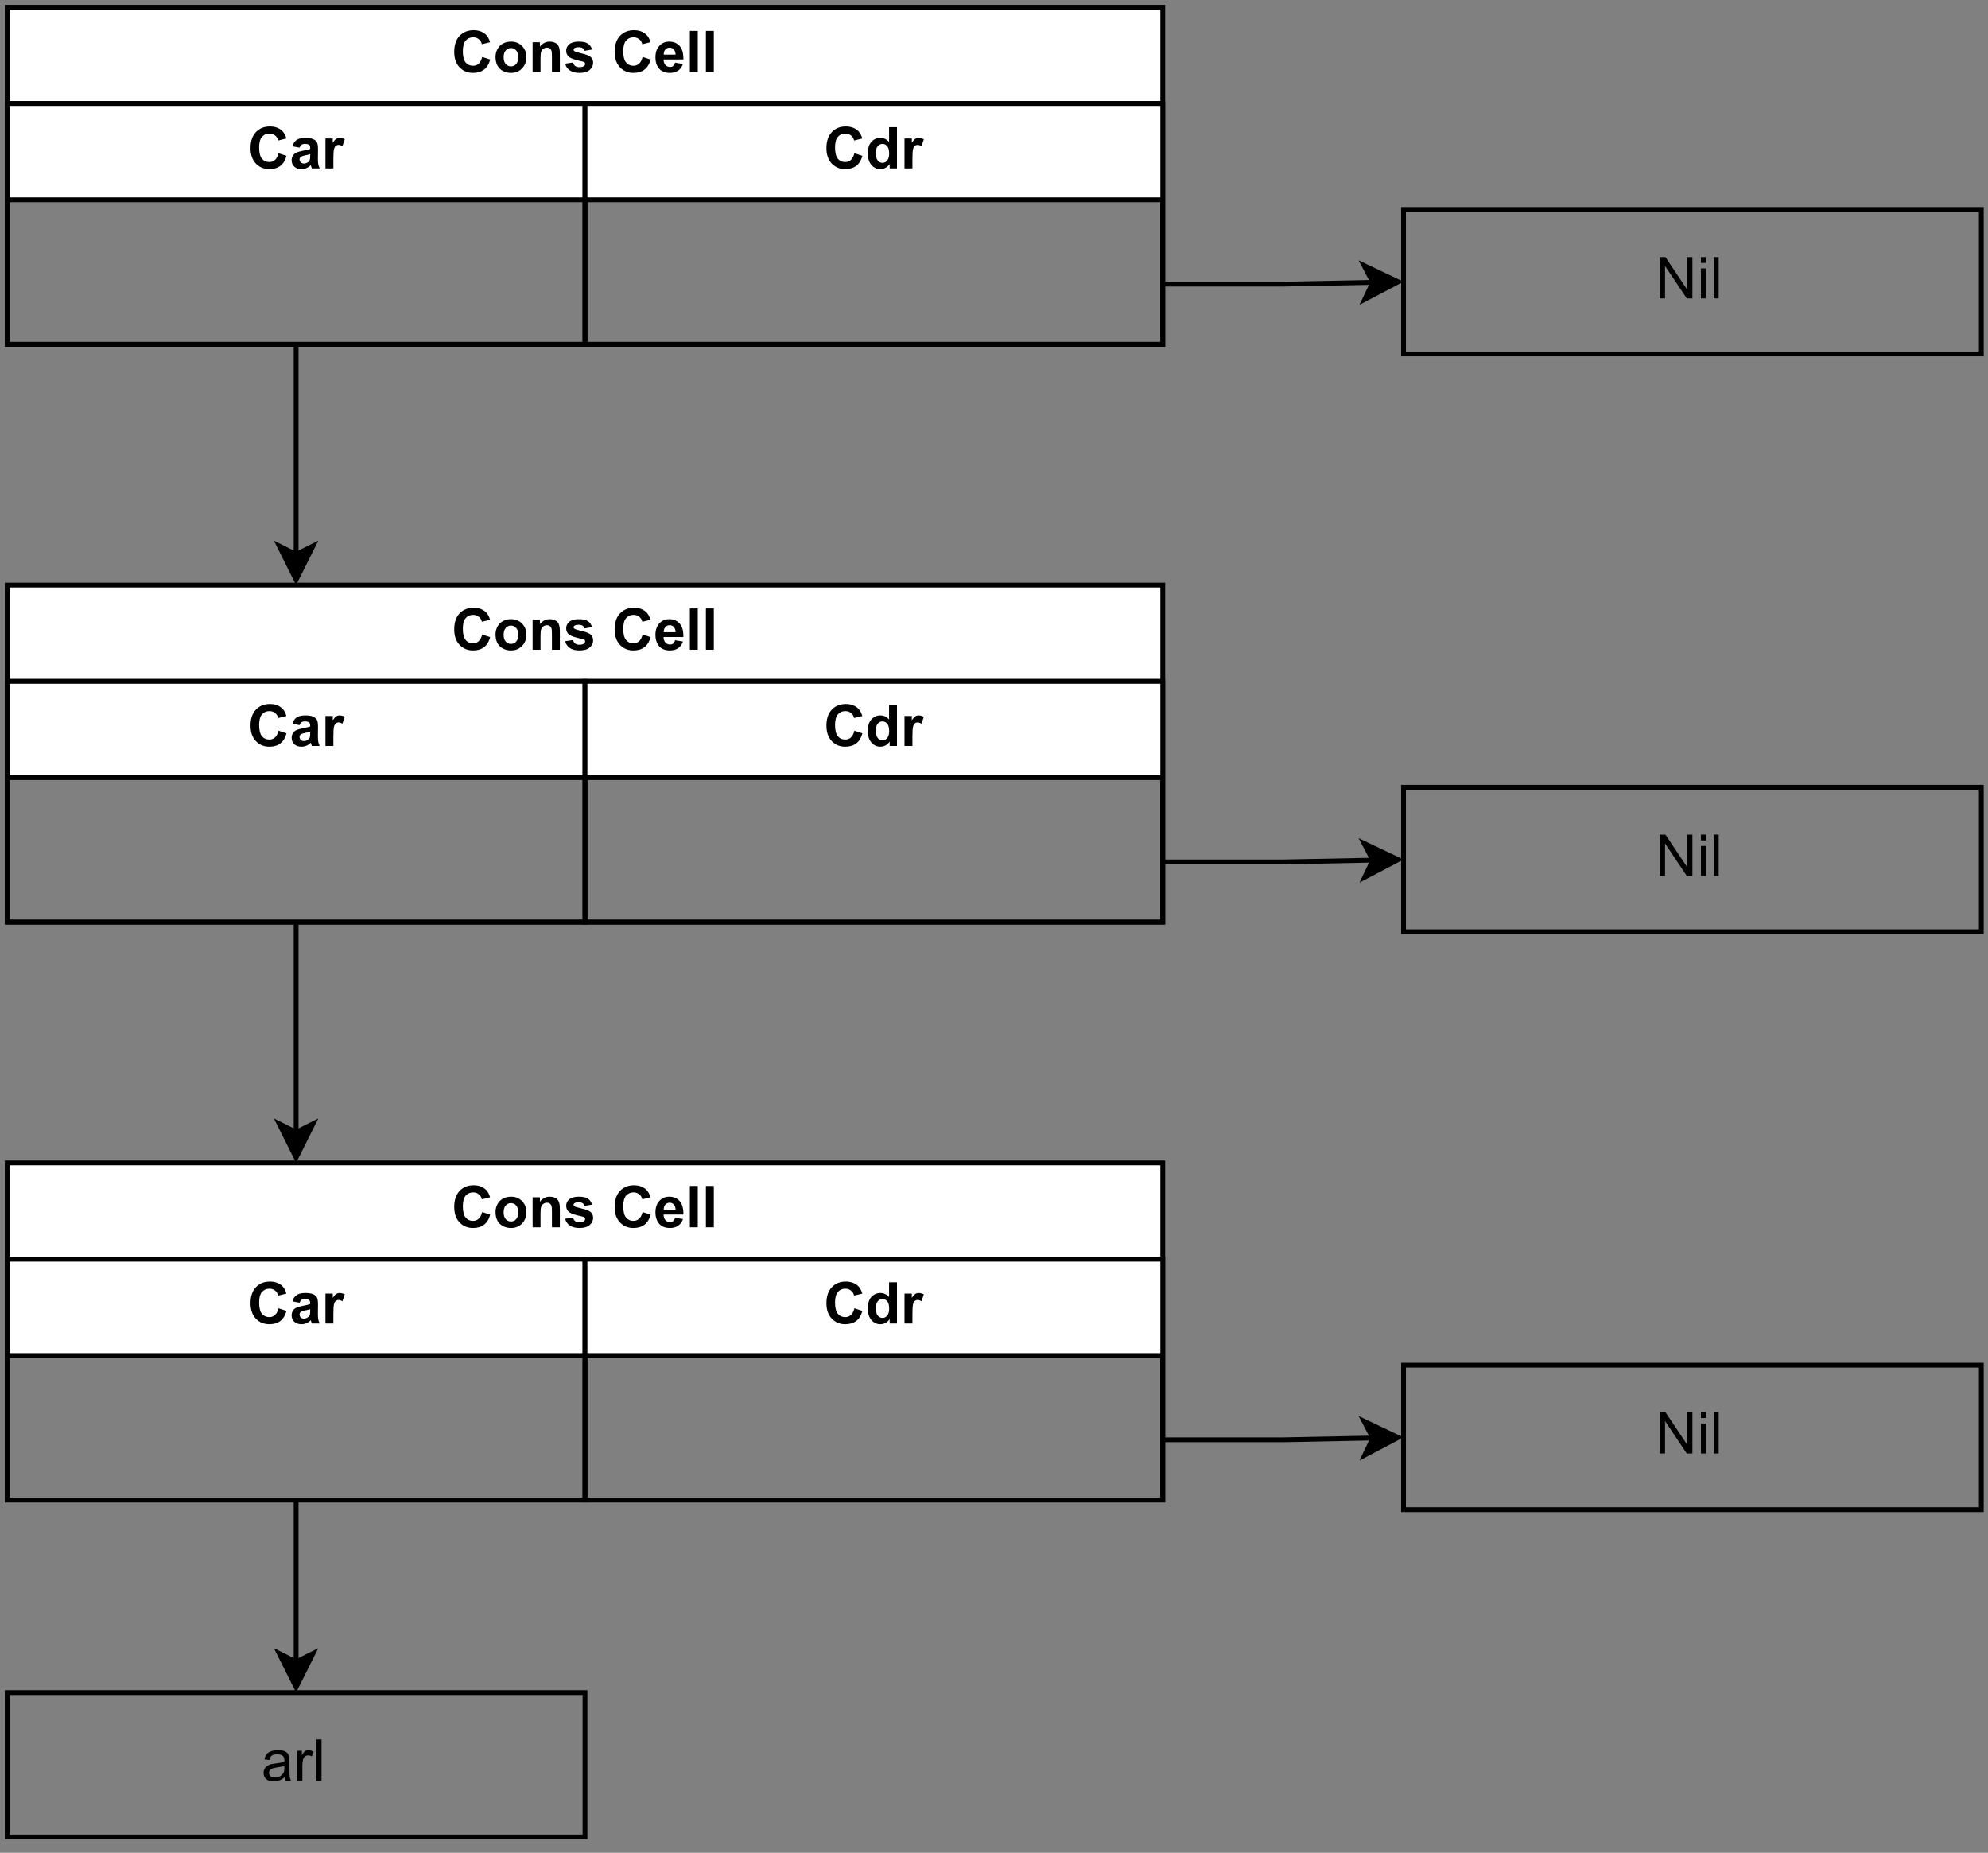 <?xml version="1.0" encoding="UTF-8" standalone="no"?>
<svg 
   width="310.08pt"
   height="288.96pt"
   viewBox="0 0 310.08 288.96"
   version="1.1"
   id="svg277"
   xmlns:xlink="http://www.w3.org/1999/xlink"
   xmlns="http://www.w3.org/2000/svg"
   xmlns:svg="http://www.w3.org/2000/svg" content="%3Cmxfile%20host%3D%22app.diagrams.net%22%20modified%3D%222023-02-12T21%3A57%3A01.221Z%22%20agent%3D%225.0%20(X11%3B%20Linux%20x86_64)%20AppleWebKit%2F537.36%20(KHTML%2C%20like%20Gecko)%20Chrome%2F110.0.0.0%20Safari%2F537.36%22%20version%3D%2220.8.20%22%20etag%3D%22P37f4E_d_W0HJ3_MHGzf%22%20type%3D%22device%22%3E%3Cdiagram%20name%3D%22%D0%A1%D1%82%D1%80%D0%B0%D0%BD%D0%B8%D1%86%D0%B0%201%22%20id%3D%22RGURDtLjJWfaKkzHrMGC%22%3E7Vnfk5owEP5rfLwbAiLwqmfbh7tOZ3zo9TEDOUgbiBPCAf3rG2T5EdHWGS3oeL7IfmRJ9tsvWVdm1iouPgu8jV54QNjMNIJiZj3NTNMyDVd9VUhZI8hxAQkFDQDrgA39TQA0AM1oQFJtoOScSbrVQZ8nCfGlhmEheK4Pe%2BNMn3WLQ5jR6ICNjxkZDPtOAxnVqGv3Rn8hNIyamZEBd2LcDAYgjXDA8x5krWfWSnAu66u4WBFWsdfwUvt9OnK3XZggiTzFwawd3jHLILYVT1KF1ON2S5RlE3ea05jhRFlLP6IseMYlz6p5Uon9X421FCRVKfvWLALtQS%2B4UoKhUOUmJKTXrIBIxgw8YGFESFIcDQ61lCmxER4TKUo1BBwe0Nx79Hof264fAbpz5ovazrskmnPITNRLoAMYBt2E7VQdteoC2D3MtDVkGou%2FMXw2OeZhciD4RoG92JF5IHb7ArHPh7EHk8Re7AU6ARf2gIuvdLjTBM%2BSgASwT%2FKISrLZYr%2B6m6tDVWfkjTK24owLZSd8R%2BAFdg%2Ba6yS1h%2FS%2FWLIuwNJiwAgJ1BEMJhcy4iFPMFt36FLnrBvzzPkWmPpJpCxBVziTXOeRFFS%2B9q5%2FVI96dGwwn5pja2eUjZGo0F77Ru1mN2bntrMavzrAKiotPynPhE%2B0baP2Qkikpp4TsigIw5K%2B608%2FJyXOPZcKdzFiqXBHLxXO1ZQKb%2FRScST2KygVzc%2Fd26sVnjFirUBoQMkdFgtvWCyQcXIeL14t0F13Fp47YrlA47cW6Hp6CzR%2Bc3Es%2BmsoGTfbXiDDHLNmfDQYvb2jFY0JWww07DGwuEr1PiB7X77e8Mj%2Ff%2FJ1p5QvaA8EjE5U76NpawI%2BX77WUL3OhOL1PnLS9q7aiWJOl5T2f%2FZbSsqlc4IObBQ03k5RZvdCY3ev917IWv8B%3C%2Fdiagram%3E%3C%2Fmxfile%3E">
  <rect x="0" y="0" width="310.08" height="288.96" fill="#808080" stroke="none"/>
  <defs
     id="defs49">
    <g
       id="g47">
      <g
         id="glyph-0-0" />
      <g
         id="glyph-0-1">
        <path
           d="M 4.781 -2.375 L 6.031 -1.969 C 5.844 -1.27 5.523 -0.75 5.078 -0.406 C 4.629 -0.062 4.055 0.109 3.359 0.109 C 2.504 0.109 1.801 -0.18 1.25 -0.766 C 0.695 -1.348 0.422 -2.148 0.422 -3.172 C 0.422 -4.234 0.695 -5.062 1.25 -5.656 C 1.812 -6.25 2.539 -6.547 3.438 -6.547 C 4.227 -6.547 4.867 -6.316 5.359 -5.859 C 5.648 -5.578 5.867 -5.18 6.016 -4.672 L 4.734 -4.359 C 4.66 -4.691 4.5 -4.953 4.25 -5.141 C 4.008 -5.336 3.719 -5.438 3.375 -5.438 C 2.895 -5.438 2.504 -5.266 2.203 -4.922 C 1.91 -4.578 1.766 -4.023 1.766 -3.266 C 1.766 -2.453 1.91 -1.867 2.203 -1.516 C 2.492 -1.172 2.875 -1 3.344 -1 C 3.695 -1 3.992 -1.109 4.234 -1.328 C 4.484 -1.547 4.664 -1.895 4.781 -2.375 Z M 4.781 -2.375 "
           id="path3" />
      </g>
      <g
         id="glyph-0-2">
        <path
           d="M 0.359 -2.406 C 0.359 -2.812 0.457 -3.207 0.656 -3.594 C 0.863 -3.977 1.148 -4.27 1.516 -4.469 C 1.891 -4.664 2.305 -4.766 2.766 -4.766 C 3.473 -4.766 4.051 -4.535 4.5 -4.078 C 4.945 -3.617 5.172 -3.039 5.172 -2.344 C 5.172 -1.633 4.941 -1.047 4.484 -0.578 C 4.035 -0.117 3.461 0.109 2.766 0.109 C 2.336 0.109 1.93 0.016 1.547 -0.172 C 1.16 -0.367 0.863 -0.656 0.656 -1.031 C 0.457 -1.406 0.359 -1.863 0.359 -2.406 Z M 1.625 -2.328 C 1.625 -1.867 1.734 -1.516 1.953 -1.266 C 2.172 -1.023 2.441 -0.906 2.766 -0.906 C 3.086 -0.906 3.359 -1.023 3.578 -1.266 C 3.797 -1.516 3.906 -1.875 3.906 -2.344 C 3.906 -2.801 3.797 -3.148 3.578 -3.391 C 3.359 -3.641 3.086 -3.766 2.766 -3.766 C 2.441 -3.766 2.172 -3.641 1.953 -3.391 C 1.734 -3.148 1.625 -2.797 1.625 -2.328 Z M 1.625 -2.328 "
           id="path6" />
      </g>
      <g
         id="glyph-0-3">
        <path
           d="M 4.891 0 L 3.656 0 L 3.656 -2.375 C 3.656 -2.883 3.629 -3.211 3.578 -3.359 C 3.523 -3.504 3.438 -3.617 3.312 -3.703 C 3.195 -3.785 3.055 -3.828 2.891 -3.828 C 2.68 -3.828 2.488 -3.766 2.312 -3.641 C 2.145 -3.523 2.031 -3.367 1.969 -3.172 C 1.906 -2.984 1.875 -2.629 1.875 -2.109 L 1.875 0 L 0.641 0 L 0.641 -4.672 L 1.781 -4.672 L 1.781 -3.984 C 2.188 -4.504 2.703 -4.766 3.328 -4.766 C 3.598 -4.766 3.844 -4.719 4.062 -4.625 C 4.289 -4.531 4.461 -4.406 4.578 -4.25 C 4.691 -4.094 4.77 -3.914 4.812 -3.719 C 4.863 -3.531 4.891 -3.258 4.891 -2.906 Z M 4.891 0 "
           id="path9" />
      </g>
      <g
         id="glyph-0-4">
        <path
           d="M 0.219 -1.328 L 1.453 -1.516 C 1.504 -1.273 1.609 -1.094 1.766 -0.969 C 1.93 -0.844 2.16 -0.781 2.453 -0.781 C 2.766 -0.781 3.004 -0.844 3.172 -0.969 C 3.273 -1.039 3.328 -1.148 3.328 -1.297 C 3.328 -1.391 3.301 -1.469 3.25 -1.531 C 3.188 -1.582 3.047 -1.633 2.828 -1.688 C 1.836 -1.906 1.207 -2.109 0.938 -2.297 C 0.562 -2.547 0.375 -2.895 0.375 -3.344 C 0.375 -3.75 0.535 -4.086 0.859 -4.359 C 1.18 -4.629 1.676 -4.766 2.344 -4.766 C 2.988 -4.766 3.461 -4.66 3.766 -4.453 C 4.078 -4.254 4.289 -3.945 4.406 -3.531 L 3.25 -3.328 C 3.195 -3.504 3.098 -3.641 2.953 -3.734 C 2.816 -3.836 2.625 -3.891 2.375 -3.891 C 2.039 -3.891 1.805 -3.844 1.672 -3.75 C 1.578 -3.688 1.531 -3.602 1.531 -3.5 C 1.531 -3.406 1.57 -3.332 1.656 -3.281 C 1.758 -3.195 2.141 -3.078 2.797 -2.922 C 3.461 -2.773 3.926 -2.594 4.188 -2.375 C 4.445 -2.156 4.578 -1.848 4.578 -1.453 C 4.578 -1.023 4.395 -0.656 4.031 -0.344 C 3.676 -0.039 3.148 0.109 2.453 0.109 C 1.816 0.109 1.312 -0.02 0.938 -0.281 C 0.562 -0.539 0.32 -0.891 0.219 -1.328 Z M 0.219 -1.328 "
           id="path12" />
      </g>
      <g
         id="glyph-0-5" />
      <g
         id="glyph-0-6">
        <path
           d="M 3.344 -1.484 L 4.578 -1.281 C 4.422 -0.832 4.172 -0.488 3.828 -0.25 C 3.484 -0.008 3.055 0.109 2.547 0.109 C 1.734 0.109 1.133 -0.156 0.75 -0.688 C 0.438 -1.113 0.281 -1.648 0.281 -2.297 C 0.281 -3.066 0.484 -3.672 0.891 -4.109 C 1.297 -4.547 1.805 -4.766 2.422 -4.766 C 3.117 -4.766 3.664 -4.535 4.062 -4.078 C 4.469 -3.617 4.66 -2.922 4.641 -1.984 L 1.547 -1.984 C 1.555 -1.609 1.656 -1.316 1.844 -1.109 C 2.039 -0.91 2.281 -0.812 2.562 -0.812 C 2.758 -0.812 2.922 -0.863 3.047 -0.969 C 3.18 -1.082 3.281 -1.254 3.344 -1.484 Z M 3.422 -2.734 C 3.41 -3.086 3.316 -3.359 3.141 -3.547 C 2.961 -3.734 2.75 -3.828 2.5 -3.828 C 2.227 -3.828 2.004 -3.727 1.828 -3.531 C 1.648 -3.332 1.566 -3.066 1.578 -2.734 Z M 3.422 -2.734 "
           id="path16" />
      </g>
      <g
         id="glyph-0-7">
        <path
           d="M 0.641 0 L 0.641 -6.438 L 1.875 -6.438 L 1.875 0 Z M 0.641 0 "
           id="path19" />
      </g>
      <g
         id="glyph-0-8">
        <path
           d="M 1.562 -3.25 L 0.453 -3.453 C 0.578 -3.898 0.789 -4.227 1.094 -4.438 C 1.406 -4.656 1.863 -4.766 2.469 -4.766 C 3.02 -4.766 3.43 -4.695 3.703 -4.562 C 3.973 -4.438 4.16 -4.273 4.266 -4.078 C 4.379 -3.879 4.438 -3.508 4.438 -2.969 L 4.422 -1.531 C 4.422 -1.125 4.441 -0.82 4.484 -0.625 C 4.523 -0.426 4.598 -0.219 4.703 0 L 3.484 0 C 3.453 -0.082 3.41 -0.203 3.359 -0.359 C 3.336 -0.43 3.32 -0.484 3.312 -0.516 C 3.102 -0.305 2.879 -0.148 2.641 -0.047 C 2.398 0.055 2.145 0.109 1.875 0.109 C 1.395 0.109 1.016 -0.02 0.734 -0.281 C 0.461 -0.539 0.328 -0.875 0.328 -1.281 C 0.328 -1.539 0.391 -1.773 0.516 -1.984 C 0.641 -2.191 0.812 -2.348 1.031 -2.453 C 1.258 -2.566 1.586 -2.664 2.016 -2.75 C 2.598 -2.852 3 -2.953 3.219 -3.047 L 3.219 -3.172 C 3.219 -3.41 3.16 -3.578 3.047 -3.672 C 2.93 -3.773 2.707 -3.828 2.375 -3.828 C 2.156 -3.828 1.984 -3.781 1.859 -3.688 C 1.742 -3.602 1.645 -3.457 1.562 -3.25 Z M 3.219 -2.234 C 3.062 -2.18 2.812 -2.117 2.469 -2.047 C 2.125 -1.973 1.898 -1.906 1.797 -1.844 C 1.641 -1.727 1.562 -1.582 1.562 -1.406 C 1.562 -1.227 1.625 -1.078 1.75 -0.953 C 1.875 -0.828 2.035 -0.766 2.234 -0.766 C 2.461 -0.766 2.676 -0.836 2.875 -0.984 C 3.031 -1.098 3.129 -1.234 3.172 -1.391 C 3.203 -1.492 3.219 -1.695 3.219 -2 Z M 3.219 -2.234 "
           id="path22" />
      </g>
      <g
         id="glyph-0-9">
        <path
           d="M 1.828 0 L 0.594 0 L 0.594 -4.672 L 1.734 -4.672 L 1.734 -4 C 1.93 -4.312 2.109 -4.516 2.266 -4.609 C 2.422 -4.711 2.598 -4.766 2.797 -4.766 C 3.078 -4.766 3.348 -4.691 3.609 -4.547 L 3.234 -3.469 C 3.023 -3.602 2.832 -3.672 2.656 -3.672 C 2.477 -3.672 2.328 -3.617 2.203 -3.516 C 2.086 -3.422 1.992 -3.25 1.922 -3 C 1.859 -2.75 1.828 -2.227 1.828 -1.438 Z M 1.828 0 "
           id="path25" />
      </g>
      <g
         id="glyph-0-10">
        <path
           d="M 4.922 0 L 3.781 0 L 3.781 -0.688 C 3.594 -0.414 3.367 -0.211 3.109 -0.078 C 2.848 0.047 2.586 0.109 2.328 0.109 C 1.785 0.109 1.32 -0.102 0.938 -0.531 C 0.562 -0.969 0.375 -1.57 0.375 -2.344 C 0.375 -3.133 0.555 -3.734 0.922 -4.141 C 1.297 -4.555 1.77 -4.766 2.344 -4.766 C 2.863 -4.766 3.312 -4.551 3.688 -4.125 L 3.688 -6.438 L 4.922 -6.438 Z M 1.625 -2.438 C 1.625 -1.938 1.695 -1.578 1.844 -1.359 C 2.039 -1.035 2.316 -0.875 2.672 -0.875 C 2.953 -0.875 3.191 -0.992 3.391 -1.234 C 3.598 -1.473 3.703 -1.832 3.703 -2.312 C 3.703 -2.852 3.602 -3.238 3.406 -3.469 C 3.207 -3.707 2.957 -3.828 2.656 -3.828 C 2.363 -3.828 2.117 -3.707 1.922 -3.469 C 1.723 -3.238 1.625 -2.895 1.625 -2.438 Z M 1.625 -2.438 "
           id="path28" />
      </g>
      <g
         id="glyph-1-0" />
      <g
         id="glyph-1-1">
        <path
           d="M 0.688 0 L 0.688 -6.438 L 1.562 -6.438 L 4.938 -1.391 L 4.938 -6.438 L 5.766 -6.438 L 5.766 0 L 4.891 0 L 1.5 -5.062 L 1.5 0 Z M 0.688 0 "
           id="path32" />
      </g>
      <g
         id="glyph-1-2">
        <path
           d="M 0.594 -5.531 L 0.594 -6.438 L 1.391 -6.438 L 1.391 -5.531 Z M 0.594 0 L 0.594 -4.672 L 1.391 -4.672 L 1.391 0 Z M 0.594 0 "
           id="path35" />
      </g>
      <g
         id="glyph-1-3">
        <path
           d="M 0.578 0 L 0.578 -6.438 L 1.359 -6.438 L 1.359 0 Z M 0.578 0 "
           id="path38" />
      </g>
      <g
         id="glyph-1-4">
        <path
           d="M 3.641 -0.578 C 3.348 -0.328 3.066 -0.148 2.797 -0.047 C 2.523 0.055 2.234 0.109 1.922 0.109 C 1.41 0.109 1.016 -0.016 0.734 -0.266 C 0.461 -0.516 0.328 -0.836 0.328 -1.234 C 0.328 -1.461 0.379 -1.672 0.484 -1.859 C 0.586 -2.047 0.723 -2.195 0.891 -2.312 C 1.055 -2.426 1.242 -2.516 1.453 -2.578 C 1.609 -2.609 1.844 -2.645 2.156 -2.688 C 2.801 -2.758 3.273 -2.852 3.578 -2.969 C 3.578 -3.07 3.578 -3.141 3.578 -3.172 C 3.578 -3.492 3.504 -3.719 3.359 -3.844 C 3.148 -4.031 2.848 -4.125 2.453 -4.125 C 2.078 -4.125 1.801 -4.055 1.625 -3.922 C 1.445 -3.797 1.316 -3.566 1.234 -3.234 L 0.469 -3.328 C 0.531 -3.66 0.641 -3.926 0.797 -4.125 C 0.961 -4.332 1.195 -4.488 1.5 -4.594 C 1.812 -4.707 2.164 -4.766 2.562 -4.766 C 2.969 -4.766 3.289 -4.719 3.531 -4.625 C 3.781 -4.531 3.961 -4.41 4.078 -4.266 C 4.203 -4.129 4.285 -3.953 4.328 -3.734 C 4.359 -3.598 4.375 -3.359 4.375 -3.016 L 4.375 -1.953 C 4.375 -1.223 4.391 -0.758 4.422 -0.562 C 4.453 -0.363 4.52 -0.176 4.625 0 L 3.797 0 C 3.711 -0.164 3.66 -0.359 3.641 -0.578 Z M 3.578 -2.344 C 3.285 -2.227 2.852 -2.129 2.281 -2.047 C 1.957 -1.992 1.727 -1.938 1.594 -1.875 C 1.457 -1.82 1.352 -1.738 1.281 -1.625 C 1.207 -1.508 1.172 -1.383 1.172 -1.25 C 1.172 -1.039 1.25 -0.863 1.406 -0.719 C 1.562 -0.582 1.797 -0.516 2.109 -0.516 C 2.41 -0.516 2.68 -0.582 2.922 -0.719 C 3.16 -0.852 3.336 -1.035 3.453 -1.266 C 3.535 -1.441 3.578 -1.703 3.578 -2.047 Z M 3.578 -2.344 "
           id="path41" />
      </g>
      <g
         id="glyph-1-5">
        <path
           d="M 0.578 0 L 0.578 -4.672 L 1.297 -4.672 L 1.297 -3.953 C 1.473 -4.285 1.641 -4.504 1.797 -4.609 C 1.953 -4.711 2.125 -4.766 2.312 -4.766 C 2.57 -4.766 2.844 -4.68 3.125 -4.516 L 2.844 -3.781 C 2.656 -3.895 2.461 -3.953 2.266 -3.953 C 2.098 -3.953 1.941 -3.898 1.797 -3.797 C 1.66 -3.691 1.562 -3.547 1.5 -3.359 C 1.414 -3.078 1.375 -2.77 1.375 -2.438 L 1.375 0 Z M 0.578 0 "
           id="path44" />
      </g>
    </g>
  </defs>
  <path
     fill-rule="nonzero"
     fill="rgb(100%, 100%, 100%)"
     fill-opacity="1"
     stroke-width="1"
     stroke-linecap="butt"
     stroke-linejoin="miter"
     stroke="rgb(0%, 0%, 0%)"
     stroke-opacity="1"
     stroke-miterlimit="10"
     d="M 0.999 20.998 L 0.999 0.999 L 240.998 0.999 L 240.998 20.998 "
     transform="matrix(0.751, 0, 0, 0.751, 0.375, 0.375)"
     id="path51" />
  <path
     fill="none"
     stroke-width="1"
     stroke-linecap="butt"
     stroke-linejoin="miter"
     stroke="rgb(0%, 0%, 0%)"
     stroke-opacity="1"
     stroke-miterlimit="10"
     d="M 0.999 20.998 L 0.999 71 L 240.998 71 L 240.998 20.998 "
     transform="matrix(0.751, 0, 0, 0.751, 0.375, 0.375)"
     id="path53" />
  <path
     fill="none"
     stroke-width="1"
     stroke-linecap="butt"
     stroke-linejoin="miter"
     stroke="rgb(0%, 0%, 0%)"
     stroke-opacity="1"
     stroke-miterlimit="10"
     d="M 0.999 20.998 L 240.998 20.998 "
     transform="matrix(0.751, 0, 0, 0.751, 0.375, 0.375)"
     id="path55" />
  <g
     fill="#000000"
     fill-opacity="1"
     id="g75">
    <use
       xlink:href="#glyph-0-1"
       x="70.428"
       y="11.259"
       id="use57" />
    <use
       xlink:href="#glyph-0-2"
       x="76.933"
       y="11.259"
       id="use59" />
    <use
       xlink:href="#glyph-0-3"
       x="82.435"
       y="11.259"
       id="use61" />
    <use
       xlink:href="#glyph-0-4"
       x="87.937"
       y="11.259"
       id="use63" />
    <use
       xlink:href="#glyph-0-5"
       x="92.946"
       y="11.259"
       id="use65" />
    <use
       xlink:href="#glyph-0-1"
       x="95.449"
       y="11.259"
       id="use67" />
    <use
       xlink:href="#glyph-0-6"
       x="101.953"
       y="11.259"
       id="use69" />
    <use
       xlink:href="#glyph-0-7"
       x="106.963"
       y="11.259"
       id="use71" />
    <use
       xlink:href="#glyph-0-7"
       x="109.465"
       y="11.259"
       id="use73" />
  </g>
  <path
     fill-rule="nonzero"
     fill="rgb(100%, 100%, 100%)"
     fill-opacity="1"
     stroke-width="1"
     stroke-linecap="butt"
     stroke-linejoin="miter"
     stroke="rgb(0%, 0%, 0%)"
     stroke-opacity="1"
     stroke-miterlimit="10"
     d="M 0.999 40.998 L 0.999 20.998 L 121.001 20.998 L 121.001 40.998 "
     transform="matrix(0.751, 0, 0, 0.751, 0.375, 0.375)"
     id="path77" />
  <path
     fill="none"
     stroke-width="1"
     stroke-linecap="butt"
     stroke-linejoin="miter"
     stroke="rgb(0%, 0%, 0%)"
     stroke-opacity="1"
     stroke-miterlimit="10"
     d="M 0.999 40.998 L 0.999 71 L 121.001 71 L 121.001 40.998 "
     transform="matrix(0.751, 0, 0, 0.751, 0.375, 0.375)"
     id="path79" />
  <path
     fill="none"
     stroke-width="1"
     stroke-linecap="butt"
     stroke-linejoin="miter"
     stroke="rgb(0%, 0%, 0%)"
     stroke-opacity="1"
     stroke-miterlimit="10"
     d="M 0.999 40.998 L 121.001 40.998 "
     transform="matrix(0.751, 0, 0, 0.751, 0.375, 0.375)"
     id="path81" />
  <g
     fill="#000000"
     fill-opacity="1"
     id="g89">
    <use
       xlink:href="#glyph-0-1"
       x="38.656"
       y="26.271"
       id="use83" />
    <use
       xlink:href="#glyph-0-8"
       x="45.161"
       y="26.271"
       id="use85" />
    <use
       xlink:href="#glyph-0-9"
       x="50.17"
       y="26.271"
       id="use87" />
  </g>
  <path
     fill-rule="nonzero"
     fill="rgb(100%, 100%, 100%)"
     fill-opacity="1"
     stroke-width="1"
     stroke-linecap="butt"
     stroke-linejoin="miter"
     stroke="rgb(0%, 0%, 0%)"
     stroke-opacity="1"
     stroke-miterlimit="10"
     d="M 121.001 40.998 L 121.001 20.998 L 240.998 20.998 L 240.998 40.998 "
     transform="matrix(0.751, 0, 0, 0.751, 0.375, 0.375)"
     id="path91" />
  <path
     fill="none"
     stroke-width="1"
     stroke-linecap="butt"
     stroke-linejoin="miter"
     stroke="rgb(0%, 0%, 0%)"
     stroke-opacity="1"
     stroke-miterlimit="10"
     d="M 121.001 40.998 L 121.001 71 L 240.998 71 L 240.998 40.998 "
     transform="matrix(0.751, 0, 0, 0.751, 0.375, 0.375)"
     id="path93" />
  <path
     fill="none"
     stroke-width="1"
     stroke-linecap="butt"
     stroke-linejoin="miter"
     stroke="rgb(0%, 0%, 0%)"
     stroke-opacity="1"
     stroke-miterlimit="10"
     d="M 121.001 40.998 L 240.998 40.998 "
     transform="matrix(0.751, 0, 0, 0.751, 0.375, 0.375)"
     id="path95" />
  <g
     fill="#000000"
     fill-opacity="1"
     id="g103">
    <use
       xlink:href="#glyph-0-1"
       x="128.483"
       y="26.271"
       id="use97" />
    <use
       xlink:href="#glyph-0-10"
       x="134.987"
       y="26.271"
       id="use99" />
    <use
       xlink:href="#glyph-0-9"
       x="140.489"
       y="26.271"
       id="use101" />
  </g>
  <path
     fill="none"
     stroke-width="1"
     stroke-linecap="butt"
     stroke-linejoin="miter"
     stroke="rgb(0%, 0%, 0%)"
     stroke-opacity="1"
     stroke-miterlimit="4"
     d="M 290.999 43.001 L 411.001 43.001 L 411.001 72.998 L 290.999 72.998 Z M 290.999 43.001 "
     transform="matrix(0.751, 0, 0, 0.751, 0.375, 0.375)"
     id="path105" />
  <g
     fill="#000000"
     fill-opacity="1"
     id="g113">
    <use
       xlink:href="#glyph-1-1"
       x="258.208"
       y="46.538"
       id="use107" />
    <use
       xlink:href="#glyph-1-2"
       x="264.713"
       y="46.538"
       id="use109" />
    <use
       xlink:href="#glyph-1-3"
       x="266.714"
       y="46.538"
       id="use111" />
  </g>
  <path
     fill="none"
     stroke-width="1"
     stroke-linecap="butt"
     stroke-linejoin="miter"
     stroke="rgb(0%, 0%, 0%)"
     stroke-opacity="1"
     stroke-miterlimit="10"
     d="M 240.998 58.499 L 265.998 58.499 L 284.629 58.13 "
     transform="matrix(0.751, 0, 0, 0.751, 0.375, 0.375)"
     id="path115" />
  <path
     fill-rule="nonzero"
     fill="rgb(0%, 0%, 0%)"
     fill-opacity="1"
     stroke-width="1"
     stroke-linecap="butt"
     stroke-linejoin="miter"
     stroke="rgb(0%, 0%, 0%)"
     stroke-opacity="1"
     stroke-miterlimit="10"
     d="M 289.88 58.02 L 282.948 61.658 L 284.629 58.13 L 282.808 54.659 Z M 289.88 58.02 "
     transform="matrix(0.751, 0, 0, 0.751, 0.375, 0.375)"
     id="path117" />
  <path
     fill-rule="nonzero"
     fill="rgb(100%, 100%, 100%)"
     fill-opacity="1"
     stroke-width="1"
     stroke-linecap="butt"
     stroke-linejoin="miter"
     stroke="rgb(0%, 0%, 0%)"
     stroke-opacity="1"
     stroke-miterlimit="10"
     d="M 0.999 141 L 0.999 121.001 L 240.998 121.001 L 240.998 141 "
     transform="matrix(0.751, 0, 0, 0.751, 0.375, 0.375)"
     id="path119" />
  <path
     fill="none"
     stroke-width="1"
     stroke-linecap="butt"
     stroke-linejoin="miter"
     stroke="rgb(0%, 0%, 0%)"
     stroke-opacity="1"
     stroke-miterlimit="10"
     d="M 0.999 141 L 0.999 191.002 L 240.998 191.002 L 240.998 141 "
     transform="matrix(0.751, 0, 0, 0.751, 0.375, 0.375)"
     id="path121" />
  <path
     fill="none"
     stroke-width="1"
     stroke-linecap="butt"
     stroke-linejoin="miter"
     stroke="rgb(0%, 0%, 0%)"
     stroke-opacity="1"
     stroke-miterlimit="10"
     d="M 0.999 141 L 240.998 141 "
     transform="matrix(0.751, 0, 0, 0.751, 0.375, 0.375)"
     id="path123" />
  <g
     fill="#000000"
     fill-opacity="1"
     id="g143">
    <use
       xlink:href="#glyph-0-1"
       x="70.428"
       y="101.332"
       id="use125" />
    <use
       xlink:href="#glyph-0-2"
       x="76.933"
       y="101.332"
       id="use127" />
    <use
       xlink:href="#glyph-0-3"
       x="82.435"
       y="101.332"
       id="use129" />
    <use
       xlink:href="#glyph-0-4"
       x="87.937"
       y="101.332"
       id="use131" />
    <use
       xlink:href="#glyph-0-5"
       x="92.946"
       y="101.332"
       id="use133" />
    <use
       xlink:href="#glyph-0-1"
       x="95.449"
       y="101.332"
       id="use135" />
    <use
       xlink:href="#glyph-0-6"
       x="101.953"
       y="101.332"
       id="use137" />
    <use
       xlink:href="#glyph-0-7"
       x="106.963"
       y="101.332"
       id="use139" />
    <use
       xlink:href="#glyph-0-7"
       x="109.465"
       y="101.332"
       id="use141" />
  </g>
  <path
     fill-rule="nonzero"
     fill="rgb(100%, 100%, 100%)"
     fill-opacity="1"
     stroke-width="1"
     stroke-linecap="butt"
     stroke-linejoin="miter"
     stroke="rgb(0%, 0%, 0%)"
     stroke-opacity="1"
     stroke-miterlimit="10"
     d="M 0.999 161 L 0.999 141 L 121.001 141 L 121.001 161 "
     transform="matrix(0.751, 0, 0, 0.751, 0.375, 0.375)"
     id="path145" />
  <path
     fill="none"
     stroke-width="1"
     stroke-linecap="butt"
     stroke-linejoin="miter"
     stroke="rgb(0%, 0%, 0%)"
     stroke-opacity="1"
     stroke-miterlimit="10"
     d="M 0.999 161 L 0.999 191.002 L 121.001 191.002 L 121.001 161 "
     transform="matrix(0.751, 0, 0, 0.751, 0.375, 0.375)"
     id="path147" />
  <path
     fill="none"
     stroke-width="1"
     stroke-linecap="butt"
     stroke-linejoin="miter"
     stroke="rgb(0%, 0%, 0%)"
     stroke-opacity="1"
     stroke-miterlimit="10"
     d="M 0.999 161 L 121.001 161 "
     transform="matrix(0.751, 0, 0, 0.751, 0.375, 0.375)"
     id="path149" />
  <g
     fill="#000000"
     fill-opacity="1"
     id="g157">
    <use
       xlink:href="#glyph-0-1"
       x="38.656"
       y="116.344"
       id="use151" />
    <use
       xlink:href="#glyph-0-8"
       x="45.161"
       y="116.344"
       id="use153" />
    <use
       xlink:href="#glyph-0-9"
       x="50.17"
       y="116.344"
       id="use155" />
  </g>
  <path
     fill-rule="nonzero"
     fill="rgb(100%, 100%, 100%)"
     fill-opacity="1"
     stroke-width="1"
     stroke-linecap="butt"
     stroke-linejoin="miter"
     stroke="rgb(0%, 0%, 0%)"
     stroke-opacity="1"
     stroke-miterlimit="10"
     d="M 121.001 161 L 121.001 141 L 240.998 141 L 240.998 161 "
     transform="matrix(0.751, 0, 0, 0.751, 0.375, 0.375)"
     id="path159" />
  <path
     fill="none"
     stroke-width="1"
     stroke-linecap="butt"
     stroke-linejoin="miter"
     stroke="rgb(0%, 0%, 0%)"
     stroke-opacity="1"
     stroke-miterlimit="10"
     d="M 121.001 161 L 121.001 191.002 L 240.998 191.002 L 240.998 161 "
     transform="matrix(0.751, 0, 0, 0.751, 0.375, 0.375)"
     id="path161" />
  <path
     fill="none"
     stroke-width="1"
     stroke-linecap="butt"
     stroke-linejoin="miter"
     stroke="rgb(0%, 0%, 0%)"
     stroke-opacity="1"
     stroke-miterlimit="10"
     d="M 121.001 161 L 240.998 161 "
     transform="matrix(0.751, 0, 0, 0.751, 0.375, 0.375)"
     id="path163" />
  <g
     fill="#000000"
     fill-opacity="1"
     id="g171">
    <use
       xlink:href="#glyph-0-1"
       x="128.483"
       y="116.344"
       id="use165" />
    <use
       xlink:href="#glyph-0-10"
       x="134.987"
       y="116.344"
       id="use167" />
    <use
       xlink:href="#glyph-0-9"
       x="140.489"
       y="116.344"
       id="use169" />
  </g>
  <path
     fill="none"
     stroke-width="1"
     stroke-linecap="butt"
     stroke-linejoin="miter"
     stroke="rgb(0%, 0%, 0%)"
     stroke-opacity="1"
     stroke-miterlimit="4"
     d="M 290.999 162.998 L 411.001 162.998 L 411.001 193 L 290.999 193 Z M 290.999 162.998 "
     transform="matrix(0.751, 0, 0, 0.751, 0.375, 0.375)"
     id="path173" />
  <g
     fill="#000000"
     fill-opacity="1"
     id="g181">
    <use
       xlink:href="#glyph-1-1"
       x="258.208"
       y="136.61"
       id="use175" />
    <use
       xlink:href="#glyph-1-2"
       x="264.713"
       y="136.61"
       id="use177" />
    <use
       xlink:href="#glyph-1-3"
       x="266.714"
       y="136.61"
       id="use179" />
  </g>
  <path
     fill="none"
     stroke-width="1"
     stroke-linecap="butt"
     stroke-linejoin="miter"
     stroke="rgb(0%, 0%, 0%)"
     stroke-opacity="1"
     stroke-miterlimit="10"
     d="M 240.998 178.501 L 265.998 178.501 L 284.629 178.132 "
     transform="matrix(0.751, 0, 0, 0.751, 0.375, 0.375)"
     id="path183" />
  <path
     fill-rule="nonzero"
     fill="rgb(0%, 0%, 0%)"
     fill-opacity="1"
     stroke-width="1"
     stroke-linecap="butt"
     stroke-linejoin="miter"
     stroke="rgb(0%, 0%, 0%)"
     stroke-opacity="1"
     stroke-miterlimit="10"
     d="M 289.88 178.023 L 282.948 181.66 L 284.629 178.132 L 282.808 174.661 Z M 289.88 178.023 "
     transform="matrix(0.751, 0, 0, 0.751, 0.375, 0.375)"
     id="path185" />
  <path
     fill-rule="nonzero"
     fill="rgb(100%, 100%, 100%)"
     fill-opacity="1"
     stroke-width="1"
     stroke-linecap="butt"
     stroke-linejoin="miter"
     stroke="rgb(0%, 0%, 0%)"
     stroke-opacity="1"
     stroke-miterlimit="10"
     d="M 0.999 261.002 L 0.999 240.998 L 240.998 240.998 L 240.998 261.002 "
     transform="matrix(0.751, 0, 0, 0.751, 0.375, 0.375)"
     id="path187" />
  <path
     fill="none"
     stroke-width="1"
     stroke-linecap="butt"
     stroke-linejoin="miter"
     stroke="rgb(0%, 0%, 0%)"
     stroke-opacity="1"
     stroke-miterlimit="10"
     d="M 0.999 261.002 L 0.999 310.999 L 240.998 310.999 L 240.998 261.002 "
     transform="matrix(0.751, 0, 0, 0.751, 0.375, 0.375)"
     id="path189" />
  <path
     fill="none"
     stroke-width="1"
     stroke-linecap="butt"
     stroke-linejoin="miter"
     stroke="rgb(0%, 0%, 0%)"
     stroke-opacity="1"
     stroke-miterlimit="10"
     d="M 0.999 261.002 L 240.998 261.002 "
     transform="matrix(0.751, 0, 0, 0.751, 0.375, 0.375)"
     id="path191" />
  <g
     fill="#000000"
     fill-opacity="1"
     id="g211">
    <use
       xlink:href="#glyph-0-1"
       x="70.428"
       y="191.404"
       id="use193" />
    <use
       xlink:href="#glyph-0-2"
       x="76.933"
       y="191.404"
       id="use195" />
    <use
       xlink:href="#glyph-0-3"
       x="82.435"
       y="191.404"
       id="use197" />
    <use
       xlink:href="#glyph-0-4"
       x="87.937"
       y="191.404"
       id="use199" />
    <use
       xlink:href="#glyph-0-5"
       x="92.946"
       y="191.404"
       id="use201" />
    <use
       xlink:href="#glyph-0-1"
       x="95.449"
       y="191.404"
       id="use203" />
    <use
       xlink:href="#glyph-0-6"
       x="101.953"
       y="191.404"
       id="use205" />
    <use
       xlink:href="#glyph-0-7"
       x="106.963"
       y="191.404"
       id="use207" />
    <use
       xlink:href="#glyph-0-7"
       x="109.465"
       y="191.404"
       id="use209" />
  </g>
  <path
     fill-rule="nonzero"
     fill="rgb(100%, 100%, 100%)"
     fill-opacity="1"
     stroke-width="1"
     stroke-linecap="butt"
     stroke-linejoin="miter"
     stroke="rgb(0%, 0%, 0%)"
     stroke-opacity="1"
     stroke-miterlimit="10"
     d="M 0.999 281.002 L 0.999 261.002 L 121.001 261.002 L 121.001 281.002 "
     transform="matrix(0.751, 0, 0, 0.751, 0.375, 0.375)"
     id="path213" />
  <path
     fill="none"
     stroke-width="1"
     stroke-linecap="butt"
     stroke-linejoin="miter"
     stroke="rgb(0%, 0%, 0%)"
     stroke-opacity="1"
     stroke-miterlimit="10"
     d="M 0.999 281.002 L 0.999 310.999 L 121.001 310.999 L 121.001 281.002 "
     transform="matrix(0.751, 0, 0, 0.751, 0.375, 0.375)"
     id="path215" />
  <path
     fill="none"
     stroke-width="1"
     stroke-linecap="butt"
     stroke-linejoin="miter"
     stroke="rgb(0%, 0%, 0%)"
     stroke-opacity="1"
     stroke-miterlimit="10"
     d="M 0.999 281.002 L 121.001 281.002 "
     transform="matrix(0.751, 0, 0, 0.751, 0.375, 0.375)"
     id="path217" />
  <g
     fill="#000000"
     fill-opacity="1"
     id="g225">
    <use
       xlink:href="#glyph-0-1"
       x="38.656"
       y="206.416"
       id="use219" />
    <use
       xlink:href="#glyph-0-8"
       x="45.161"
       y="206.416"
       id="use221" />
    <use
       xlink:href="#glyph-0-9"
       x="50.17"
       y="206.416"
       id="use223" />
  </g>
  <path
     fill-rule="nonzero"
     fill="rgb(100%, 100%, 100%)"
     fill-opacity="1"
     stroke-width="1"
     stroke-linecap="butt"
     stroke-linejoin="miter"
     stroke="rgb(0%, 0%, 0%)"
     stroke-opacity="1"
     stroke-miterlimit="10"
     d="M 121.001 281.002 L 121.001 261.002 L 240.998 261.002 L 240.998 281.002 "
     transform="matrix(0.751, 0, 0, 0.751, 0.375, 0.375)"
     id="path227" />
  <path
     fill="none"
     stroke-width="1"
     stroke-linecap="butt"
     stroke-linejoin="miter"
     stroke="rgb(0%, 0%, 0%)"
     stroke-opacity="1"
     stroke-miterlimit="10"
     d="M 121.001 281.002 L 121.001 310.999 L 240.998 310.999 L 240.998 281.002 "
     transform="matrix(0.751, 0, 0, 0.751, 0.375, 0.375)"
     id="path229" />
  <path
     fill="none"
     stroke-width="1"
     stroke-linecap="butt"
     stroke-linejoin="miter"
     stroke="rgb(0%, 0%, 0%)"
     stroke-opacity="1"
     stroke-miterlimit="10"
     d="M 121.001 281.002 L 240.998 281.002 "
     transform="matrix(0.751, 0, 0, 0.751, 0.375, 0.375)"
     id="path231" />
  <g
     fill="#000000"
     fill-opacity="1"
     id="g239">
    <use
       xlink:href="#glyph-0-1"
       x="128.483"
       y="206.416"
       id="use233" />
    <use
       xlink:href="#glyph-0-10"
       x="134.987"
       y="206.416"
       id="use235" />
    <use
       xlink:href="#glyph-0-9"
       x="140.489"
       y="206.416"
       id="use237" />
  </g>
  <path
     fill="none"
     stroke-width="1"
     stroke-linecap="butt"
     stroke-linejoin="miter"
     stroke="rgb(0%, 0%, 0%)"
     stroke-opacity="1"
     stroke-miterlimit="4"
     d="M 290.999 283 L 411.001 283 L 411.001 313.002 L 290.999 313.002 Z M 290.999 283 "
     transform="matrix(0.751, 0, 0, 0.751, 0.375, 0.375)"
     id="path241" />
  <g
     fill="#000000"
     fill-opacity="1"
     id="g249">
    <use
       xlink:href="#glyph-1-1"
       x="258.208"
       y="226.683"
       id="use243" />
    <use
       xlink:href="#glyph-1-2"
       x="264.713"
       y="226.683"
       id="use245" />
    <use
       xlink:href="#glyph-1-3"
       x="266.714"
       y="226.683"
       id="use247" />
  </g>
  <path
     fill="none"
     stroke-width="1"
     stroke-linecap="butt"
     stroke-linejoin="miter"
     stroke="rgb(0%, 0%, 0%)"
     stroke-opacity="1"
     stroke-miterlimit="10"
     d="M 240.998 298.498 L 265.998 298.498 L 284.629 298.129 "
     transform="matrix(0.751, 0, 0, 0.751, 0.375, 0.375)"
     id="path251" />
  <path
     fill-rule="nonzero"
     fill="rgb(0%, 0%, 0%)"
     fill-opacity="1"
     stroke-width="1"
     stroke-linecap="butt"
     stroke-linejoin="miter"
     stroke="rgb(0%, 0%, 0%)"
     stroke-opacity="1"
     stroke-miterlimit="10"
     d="M 289.88 298.019 L 282.948 301.662 L 284.629 298.129 L 282.808 294.658 Z M 289.88 298.019 "
     transform="matrix(0.751, 0, 0, 0.751, 0.375, 0.375)"
     id="path253" />
  <path
     fill="none"
     stroke-width="1"
     stroke-linecap="butt"
     stroke-linejoin="miter"
     stroke="rgb(0%, 0%, 0%)"
     stroke-opacity="1"
     stroke-miterlimit="4"
     d="M 0.999 350.998 L 121.001 350.998 L 121.001 380.999 L 0.999 380.999 Z M 0.999 350.998 "
     transform="matrix(0.751, 0, 0, 0.751, 0.375, 0.375)"
     id="path255" />
  <g
     fill="#000000"
     fill-opacity="1"
     id="g263">
    <use
       xlink:href="#glyph-1-4"
       x="40.779"
       y="277.724"
       id="use257" />
    <use
       xlink:href="#glyph-1-5"
       x="45.788"
       y="277.724"
       id="use259" />
    <use
       xlink:href="#glyph-1-3"
       x="48.788"
       y="277.724"
       id="use261" />
  </g>
  <path
     fill="none"
     stroke-width="1"
     stroke-linecap="butt"
     stroke-linejoin="miter"
     stroke="rgb(0%, 0%, 0%)"
     stroke-opacity="1"
     stroke-miterlimit="10"
     d="M 61.002 71 L 61.002 114.631 "
     transform="matrix(0.751, 0, 0, 0.751, 0.375, 0.375)"
     id="path265" />
  <path
     fill-rule="nonzero"
     fill="rgb(0%, 0%, 0%)"
     fill-opacity="1"
     stroke-width="1"
     stroke-linecap="butt"
     stroke-linejoin="miter"
     stroke="rgb(0%, 0%, 0%)"
     stroke-opacity="1"
     stroke-miterlimit="10"
     d="M 61.002 119.882 L 57.5 112.882 L 61.002 114.631 L 64.5 112.882 Z M 61.002 119.882 "
     transform="matrix(0.751, 0, 0, 0.751, 0.375, 0.375)"
     id="path267" />
  <path
     fill="none"
     stroke-width="1"
     stroke-linecap="butt"
     stroke-linejoin="miter"
     stroke="rgb(0%, 0%, 0%)"
     stroke-opacity="1"
     stroke-miterlimit="10"
     d="M 61.002 191.002 L 61.002 234.628 "
     transform="matrix(0.751, 0, 0, 0.751, 0.375, 0.375)"
     id="path269" />
  <path
     fill-rule="nonzero"
     fill="rgb(0%, 0%, 0%)"
     fill-opacity="1"
     stroke-width="1"
     stroke-linecap="butt"
     stroke-linejoin="miter"
     stroke="rgb(0%, 0%, 0%)"
     stroke-opacity="1"
     stroke-miterlimit="10"
     d="M 61.002 239.879 L 57.5 232.879 L 61.002 234.628 L 64.5 232.879 Z M 61.002 239.879 "
     transform="matrix(0.751, 0, 0, 0.751, 0.375, 0.375)"
     id="path271" />
  <path
     fill="none"
     stroke-width="1"
     stroke-linecap="butt"
     stroke-linejoin="miter"
     stroke="rgb(0%, 0%, 0%)"
     stroke-opacity="1"
     stroke-miterlimit="10"
     d="M 61.002 310.999 L 61.002 344.628 "
     transform="matrix(0.751, 0, 0, 0.751, 0.375, 0.375)"
     id="path273" />
  <path
     fill-rule="nonzero"
     fill="rgb(0%, 0%, 0%)"
     fill-opacity="1"
     stroke-width="1"
     stroke-linecap="butt"
     stroke-linejoin="miter"
     stroke="rgb(0%, 0%, 0%)"
     stroke-opacity="1"
     stroke-miterlimit="10"
     d="M 61.002 349.879 L 57.5 342.879 L 61.002 344.628 L 64.5 342.879 Z M 61.002 349.879 "
     transform="matrix(0.751, 0, 0, 0.751, 0.375, 0.375)"
     id="path275" />
</svg>

